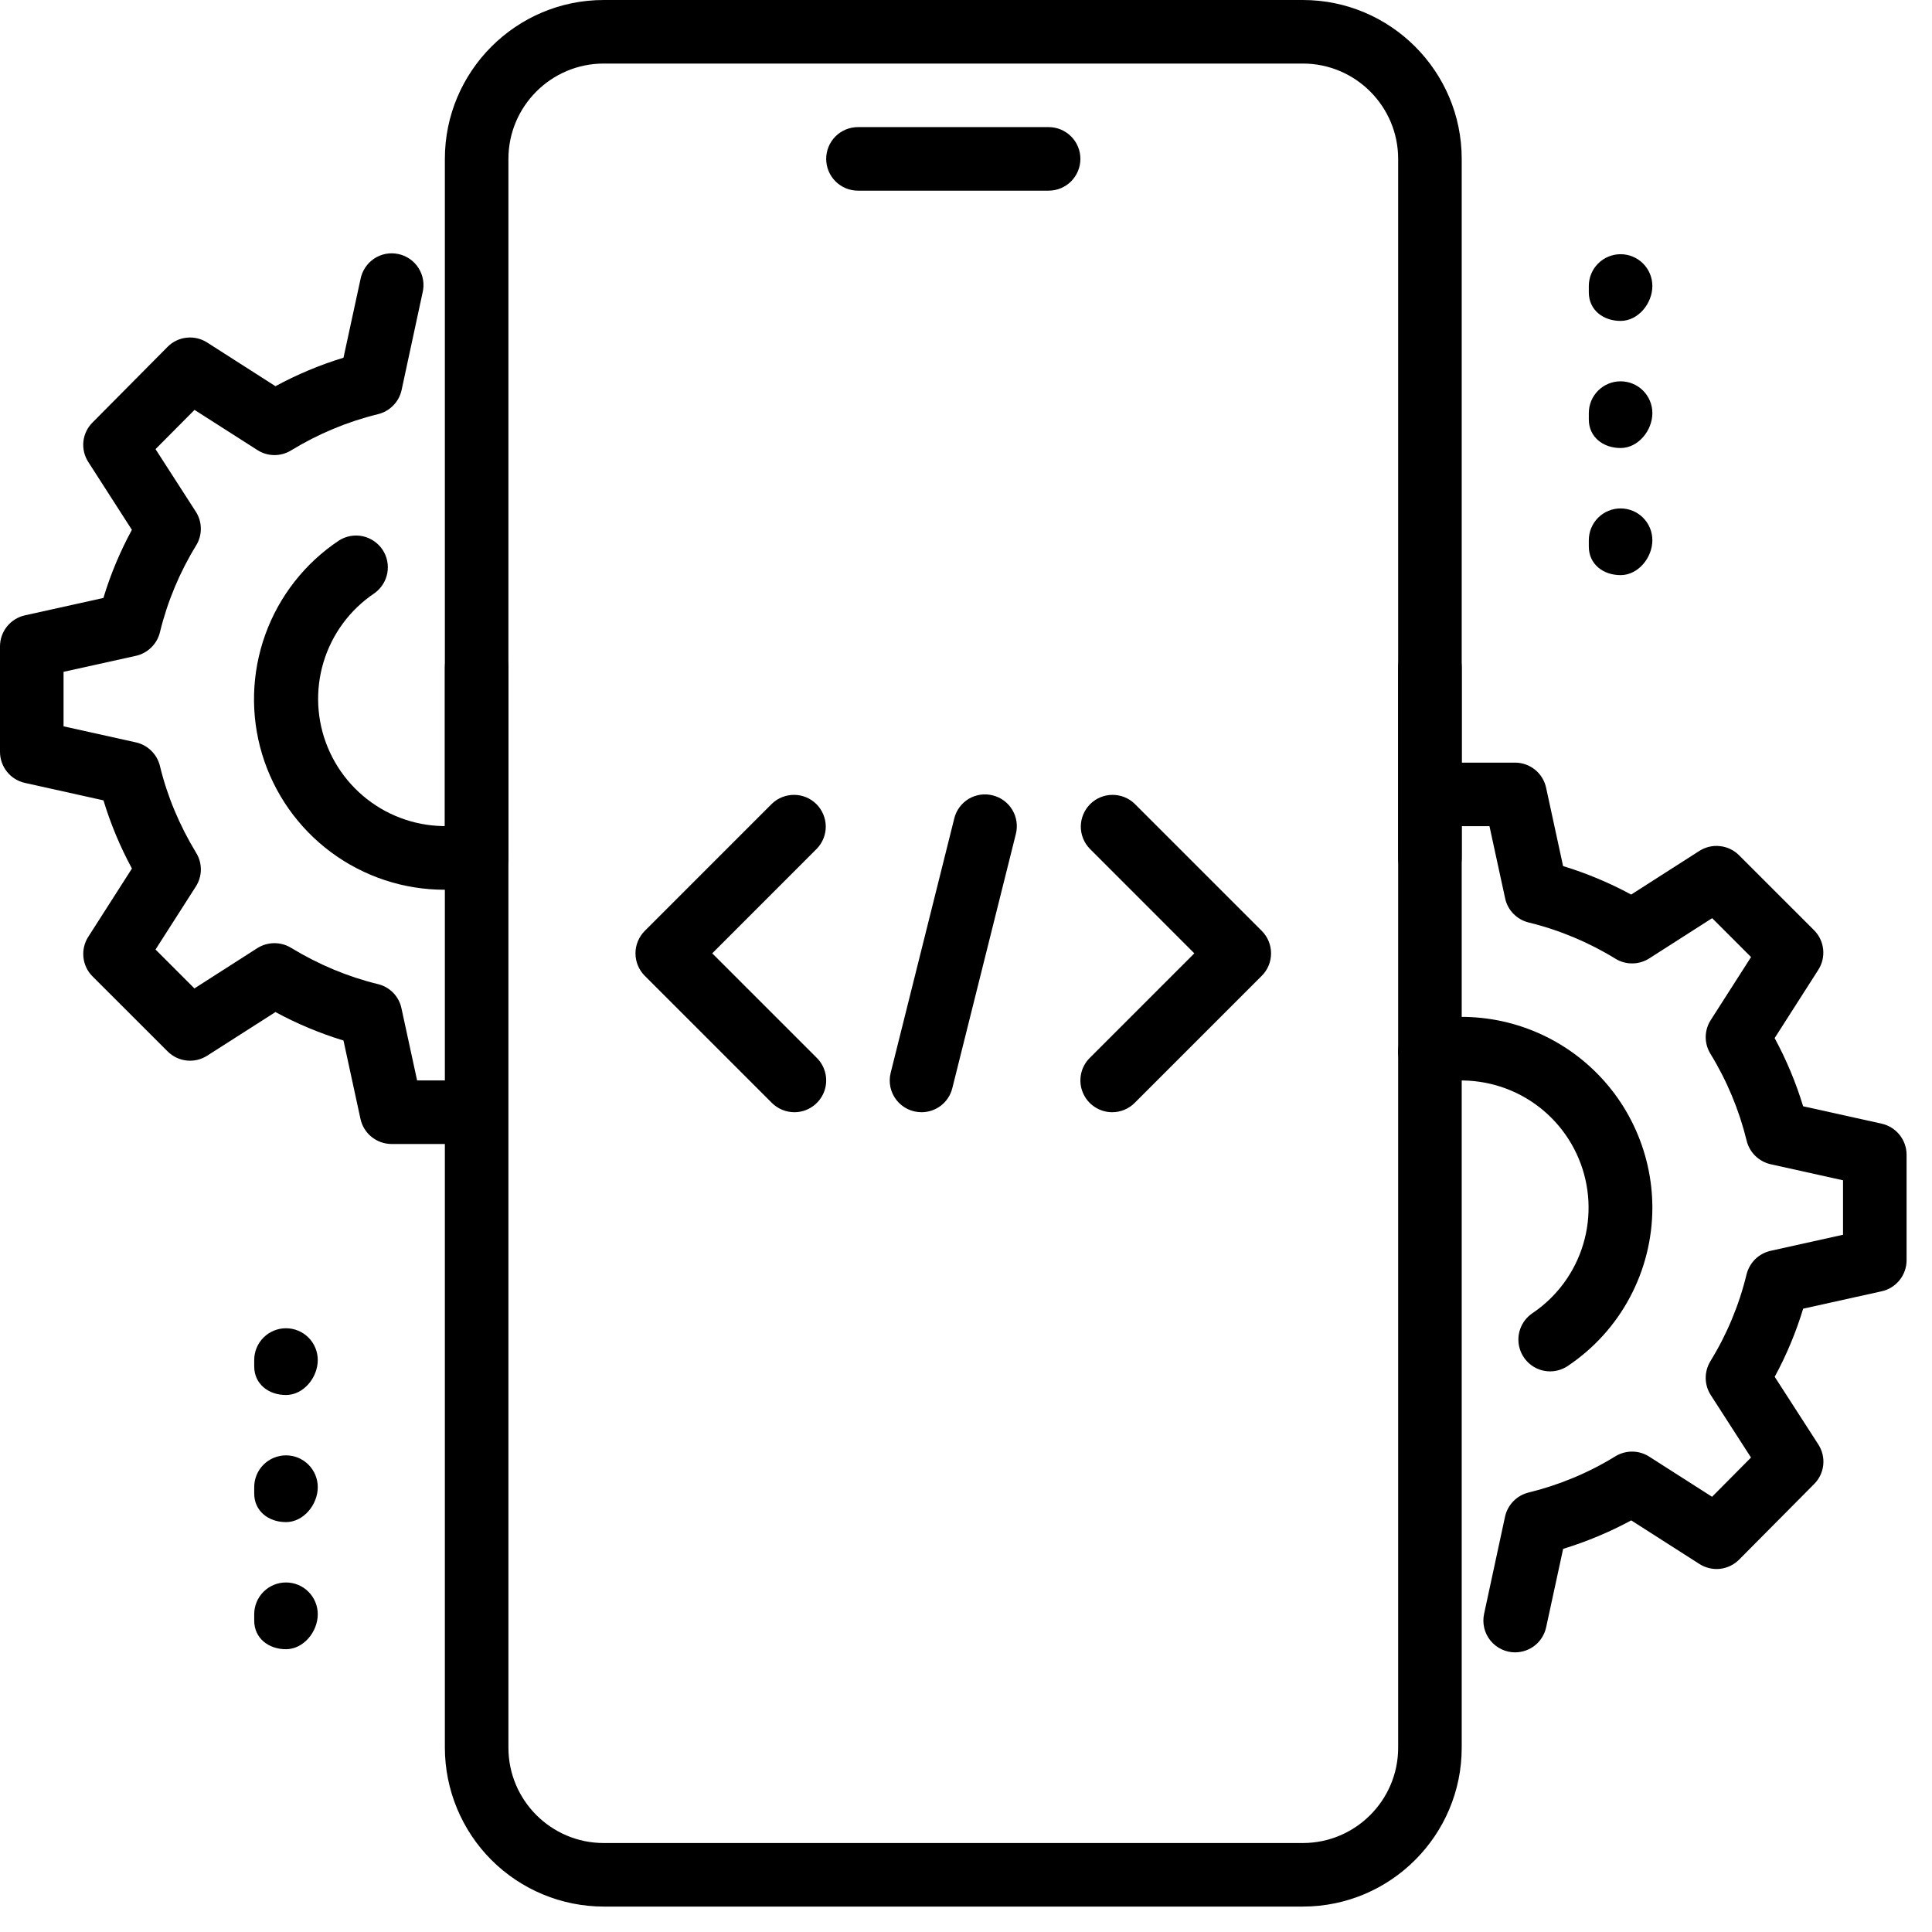 <svg width="38" height="38" viewBox="0 0 38 38" fill="none" xmlns="http://www.w3.org/2000/svg">
<path d="M20.625 3.75H16.875C16.709 3.75 16.55 3.684 16.433 3.567C16.316 3.45 16.25 3.291 16.25 3.125C16.25 2.959 16.316 2.8 16.433 2.683C16.55 2.566 16.709 2.5 16.875 2.5H20.625C20.791 2.5 20.95 2.566 21.067 2.683C21.184 2.8 21.25 2.959 21.25 3.125C21.25 3.291 21.184 3.45 21.067 3.567C20.95 3.684 20.791 3.75 20.625 3.75ZM25.625 37.5H11.875C11.046 37.499 10.252 37.169 9.666 36.584C9.081 35.998 8.751 35.203 8.75 34.375V13.125C8.75 12.959 8.816 12.8 8.933 12.683C9.05 12.566 9.209 12.5 9.375 12.5C9.541 12.5 9.7 12.566 9.817 12.683C9.934 12.8 10 12.959 10 13.125V34.375C10 35.409 10.841 36.25 11.875 36.25H25.625C26.659 36.25 27.5 35.409 27.5 34.375V13.125C27.5 12.959 27.566 12.8 27.683 12.683C27.8 12.566 27.959 12.5 28.125 12.5C28.291 12.5 28.45 12.566 28.567 12.683C28.684 12.8 28.75 12.959 28.75 13.125V34.375C28.75 36.097 27.349 37.5 25.625 37.5Z" fill="black"/>
<path d="M28.125 17.5C27.959 17.5 27.8 17.434 27.683 17.317C27.566 17.2 27.5 17.041 27.5 16.875V3.125C27.5 2.091 26.659 1.25 25.625 1.25H11.875C10.841 1.25 10 2.091 10 3.125V16.875C10 17.041 9.934 17.2 9.817 17.317C9.7 17.434 9.541 17.5 9.375 17.5C9.209 17.5 9.05 17.434 8.933 17.317C8.816 17.2 8.75 17.041 8.75 16.875V3.125C8.75 1.403 10.151 0 11.875 0H25.625C27.349 0 28.75 1.403 28.75 3.125V16.875C28.75 17.041 28.684 17.2 28.567 17.317C28.45 17.434 28.291 17.5 28.125 17.5ZM31.875 6.312C31.53 6.312 31.25 6.095 31.25 5.75V5.625C31.25 5.459 31.316 5.3 31.433 5.183C31.55 5.066 31.709 5 31.875 5C32.041 5 32.2 5.066 32.317 5.183C32.434 5.3 32.5 5.459 32.5 5.625C32.5 5.97 32.22 6.312 31.875 6.312ZM31.875 8.812C31.53 8.812 31.25 8.595 31.25 8.25V8.125C31.25 7.959 31.316 7.8 31.433 7.683C31.55 7.566 31.709 7.5 31.875 7.5C32.041 7.5 32.2 7.566 32.317 7.683C32.434 7.8 32.5 7.959 32.5 8.125C32.5 8.47 32.22 8.812 31.875 8.812ZM31.875 11.312C31.53 11.312 31.25 11.095 31.25 10.75V10.625C31.25 10.459 31.316 10.3 31.433 10.183C31.55 10.066 31.709 10 31.875 10C32.041 10 32.2 10.066 32.317 10.183C32.434 10.3 32.5 10.459 32.5 10.625C32.5 10.97 32.22 11.312 31.875 11.312ZM5.625 27.438C5.28 27.438 5 27.22 5 26.875V26.75C5 26.584 5.066 26.425 5.183 26.308C5.3 26.191 5.459 26.125 5.625 26.125C5.791 26.125 5.95 26.191 6.067 26.308C6.184 26.425 6.25 26.584 6.25 26.75C6.25 27.095 5.97 27.438 5.625 27.438ZM5.625 29.938C5.28 29.938 5 29.72 5 29.375V29.25C5 29.084 5.066 28.925 5.183 28.808C5.3 28.691 5.459 28.625 5.625 28.625C5.791 28.625 5.95 28.691 6.067 28.808C6.184 28.925 6.25 29.084 6.25 29.25C6.25 29.595 5.97 29.938 5.625 29.938ZM5.625 32.438C5.28 32.438 5 32.22 5 31.875V31.75C5 31.584 5.066 31.425 5.183 31.308C5.3 31.191 5.459 31.125 5.625 31.125C5.791 31.125 5.95 31.191 6.067 31.308C6.184 31.425 6.25 31.584 6.25 31.75C6.25 32.095 5.97 32.438 5.625 32.438Z" fill="black"/>
<path d="M29.801 32.5C29.708 32.5 29.616 32.479 29.532 32.439C29.448 32.399 29.374 32.34 29.315 32.268C29.256 32.195 29.215 32.111 29.193 32.02C29.172 31.929 29.17 31.835 29.19 31.744L29.602 29.831C29.627 29.716 29.684 29.611 29.766 29.527C29.848 29.443 29.952 29.384 30.066 29.356C30.669 29.208 31.246 28.968 31.775 28.642C31.875 28.582 31.99 28.55 32.106 28.551C32.223 28.552 32.338 28.586 32.436 28.649L33.674 29.44L34.44 28.668L33.649 27.44C33.585 27.341 33.551 27.227 33.549 27.109C33.548 26.992 33.579 26.877 33.64 26.776C33.965 26.247 34.206 25.671 34.352 25.067C34.38 24.954 34.439 24.85 34.522 24.767C34.606 24.685 34.711 24.628 34.825 24.602L36.25 24.286V23.215L34.826 22.899C34.712 22.873 34.607 22.816 34.524 22.734C34.44 22.652 34.381 22.548 34.354 22.434C34.206 21.831 33.966 21.254 33.641 20.725C33.58 20.625 33.548 20.51 33.549 20.393C33.551 20.275 33.585 20.161 33.649 20.062L34.441 18.824L33.676 18.059L32.438 18.851C32.339 18.914 32.225 18.948 32.108 18.949C31.991 18.951 31.876 18.919 31.776 18.858C31.247 18.533 30.671 18.292 30.067 18.144C29.953 18.116 29.849 18.057 29.767 17.973C29.685 17.889 29.628 17.784 29.604 17.669L29.296 16.25H28.75C28.584 16.25 28.425 16.184 28.308 16.067C28.191 15.95 28.125 15.791 28.125 15.625C28.125 15.459 28.191 15.3 28.308 15.183C28.425 15.066 28.584 15 28.75 15H29.8C29.943 15 30.081 15.049 30.192 15.139C30.303 15.229 30.38 15.354 30.41 15.494L30.744 17.035C31.201 17.174 31.65 17.361 32.083 17.595L33.425 16.736C33.545 16.66 33.688 16.626 33.829 16.642C33.971 16.657 34.103 16.72 34.204 16.821L35.68 18.296C35.781 18.397 35.844 18.529 35.859 18.671C35.874 18.812 35.841 18.955 35.764 19.075L34.905 20.418C35.139 20.851 35.326 21.3 35.465 21.759L37.009 22.101C37.296 22.165 37.5 22.42 37.5 22.712V24.788C37.5 24.93 37.451 25.068 37.362 25.179C37.273 25.29 37.149 25.367 37.01 25.398L35.466 25.74C35.325 26.204 35.138 26.653 34.906 27.08L35.764 28.41C35.841 28.529 35.876 28.672 35.861 28.814C35.846 28.956 35.783 29.088 35.682 29.189L34.206 30.676C34.105 30.777 33.973 30.841 33.831 30.857C33.69 30.872 33.547 30.839 33.426 30.762L32.084 29.904C31.657 30.135 31.209 30.322 30.745 30.464L30.411 32.005C30.381 32.145 30.305 32.27 30.194 32.36C30.083 32.45 29.944 32.499 29.801 32.5Z" fill="black"/>
<path d="M30.489 26.973C30.355 26.973 30.224 26.93 30.117 26.85C30.01 26.77 29.931 26.658 29.892 26.53C29.853 26.402 29.856 26.265 29.901 26.138C29.946 26.012 30.03 25.904 30.141 25.829C30.621 25.506 30.974 25.026 31.14 24.472C31.306 23.918 31.275 23.323 31.052 22.79C30.829 22.256 30.428 21.816 29.917 21.544C29.406 21.273 28.817 21.187 28.25 21.3C28.169 21.317 28.087 21.317 28.006 21.302C27.925 21.287 27.849 21.255 27.78 21.21C27.711 21.165 27.652 21.107 27.606 21.038C27.56 20.971 27.528 20.894 27.512 20.814C27.495 20.733 27.495 20.65 27.51 20.57C27.526 20.489 27.557 20.412 27.602 20.344C27.648 20.275 27.706 20.216 27.774 20.17C27.842 20.124 27.918 20.092 27.999 20.076C28.544 19.965 29.106 19.977 29.646 20.11C30.186 20.244 30.689 20.495 31.12 20.847C31.55 21.199 31.898 21.641 32.136 22.144C32.375 22.646 32.499 23.195 32.5 23.75C32.5 24.367 32.348 24.973 32.058 25.517C31.768 26.061 31.348 26.524 30.836 26.867C30.733 26.936 30.612 26.973 30.489 26.973ZM8.75 17.5C7.944 17.502 7.16 17.243 6.512 16.763C5.865 16.283 5.39 15.608 5.156 14.836C4.923 14.065 4.945 13.239 5.218 12.481C5.491 11.723 6.001 11.073 6.672 10.628C6.81 10.542 6.976 10.513 7.135 10.547C7.294 10.582 7.433 10.677 7.524 10.812C7.614 10.947 7.647 11.112 7.618 11.272C7.588 11.432 7.497 11.574 7.365 11.668C6.885 11.99 6.532 12.468 6.364 13.021C6.197 13.574 6.226 14.168 6.447 14.702C6.668 15.236 7.067 15.677 7.576 15.951C8.085 16.224 8.673 16.313 9.24 16.202C9.402 16.17 9.571 16.203 9.709 16.295C9.847 16.387 9.943 16.529 9.976 16.692C9.992 16.772 9.992 16.855 9.977 16.936C9.961 17.016 9.929 17.093 9.884 17.161C9.838 17.229 9.78 17.288 9.711 17.334C9.643 17.379 9.567 17.411 9.486 17.427C9.244 17.476 8.997 17.501 8.75 17.5Z" fill="black"/>
<path d="M8.75 22.501H7.7C7.557 22.5 7.419 22.451 7.308 22.361C7.197 22.272 7.12 22.146 7.09 22.007L6.756 20.466C6.292 20.324 5.844 20.137 5.418 19.906L4.075 20.764C3.955 20.841 3.812 20.875 3.671 20.859C3.529 20.844 3.397 20.78 3.296 20.679L1.82 19.204C1.719 19.104 1.656 18.971 1.641 18.83C1.626 18.688 1.659 18.546 1.736 18.426L2.595 17.083C2.364 16.656 2.176 16.207 2.035 15.742L0.491 15.399C0.352 15.369 0.227 15.291 0.138 15.18C0.049 15.069 6.28478e-05 14.931 0 14.788V12.713C5.59636e-05 12.571 0.049 12.433 0.138 12.322C0.227 12.211 0.351 12.134 0.49 12.103L2.034 11.761C2.172 11.302 2.36 10.853 2.594 10.421L1.738 9.089C1.66 8.97 1.626 8.827 1.64 8.686C1.655 8.544 1.718 8.412 1.819 8.311L3.295 6.823C3.395 6.721 3.528 6.657 3.67 6.642C3.812 6.626 3.955 6.66 4.075 6.737L5.418 7.596C5.844 7.365 6.292 7.177 6.756 7.036L7.09 5.494C7.105 5.412 7.137 5.334 7.183 5.264C7.229 5.194 7.288 5.134 7.358 5.087C7.428 5.041 7.506 5.009 7.588 4.993C7.67 4.978 7.755 4.979 7.837 4.997C7.918 5.014 7.996 5.048 8.064 5.096C8.133 5.144 8.191 5.206 8.235 5.277C8.279 5.348 8.309 5.427 8.322 5.51C8.335 5.592 8.331 5.677 8.311 5.758L7.899 7.671C7.874 7.785 7.818 7.891 7.735 7.975C7.653 8.059 7.549 8.118 7.435 8.146C6.832 8.294 6.255 8.535 5.725 8.859C5.625 8.92 5.51 8.952 5.393 8.951C5.277 8.95 5.162 8.916 5.064 8.853L3.826 8.062L3.059 8.834L3.85 10.062C3.914 10.16 3.949 10.275 3.95 10.393C3.952 10.51 3.92 10.626 3.859 10.726C3.534 11.255 3.293 11.831 3.146 12.434C3.119 12.548 3.06 12.652 2.976 12.734C2.893 12.816 2.788 12.874 2.674 12.899L1.25 13.214V14.286L2.674 14.602C2.788 14.627 2.893 14.685 2.976 14.767C3.06 14.849 3.119 14.953 3.146 15.067C3.288 15.657 3.529 16.232 3.859 16.776C3.984 16.979 3.981 17.237 3.851 17.438L3.059 18.676L3.824 19.441L5.062 18.648C5.161 18.586 5.275 18.552 5.392 18.551C5.509 18.55 5.624 18.581 5.724 18.642C6.269 18.973 6.844 19.213 7.433 19.356C7.547 19.383 7.651 19.442 7.733 19.526C7.815 19.61 7.872 19.716 7.896 19.831L8.204 21.251H8.75C8.916 21.251 9.075 21.317 9.192 21.434C9.309 21.551 9.375 21.71 9.375 21.876C9.375 22.041 9.309 22.2 9.192 22.318C9.075 22.435 8.916 22.501 8.75 22.501ZM18.125 21.876C18.03 21.876 17.936 21.854 17.851 21.813C17.765 21.771 17.691 21.711 17.632 21.636C17.573 21.561 17.533 21.474 17.513 21.381C17.494 21.288 17.495 21.192 17.519 21.099L18.769 16.099C18.788 16.019 18.823 15.944 18.872 15.878C18.92 15.812 18.982 15.756 19.052 15.713C19.123 15.671 19.201 15.643 19.282 15.631C19.364 15.619 19.447 15.624 19.526 15.644C19.606 15.664 19.681 15.699 19.747 15.748C19.813 15.797 19.869 15.858 19.911 15.929C19.953 15.999 19.981 16.077 19.993 16.158C20.005 16.239 20.001 16.322 19.981 16.402L18.731 21.402C18.698 21.537 18.62 21.658 18.51 21.744C18.4 21.829 18.265 21.876 18.125 21.876ZM21.875 21.876C21.752 21.876 21.631 21.839 21.528 21.77C21.425 21.702 21.345 21.604 21.298 21.49C21.25 21.376 21.238 21.251 21.262 21.129C21.286 21.008 21.345 20.897 21.433 20.809L23.491 18.751L21.434 16.693C21.32 16.575 21.257 16.417 21.258 16.253C21.26 16.09 21.326 15.933 21.441 15.817C21.557 15.701 21.714 15.635 21.878 15.634C22.042 15.633 22.2 15.695 22.317 15.809L24.817 18.309C24.935 18.427 25 18.585 25 18.751C25 18.917 24.935 19.076 24.817 19.193L22.317 21.693C22.2 21.81 22.041 21.876 21.875 21.876ZM15.625 21.876C15.459 21.876 15.3 21.81 15.182 21.693L12.682 19.193C12.565 19.076 12.499 18.917 12.499 18.751C12.499 18.585 12.565 18.427 12.682 18.309L15.182 15.809C15.3 15.695 15.458 15.633 15.622 15.634C15.786 15.635 15.943 15.701 16.059 15.817C16.174 15.933 16.24 16.09 16.242 16.253C16.243 16.417 16.18 16.575 16.066 16.693L14.009 18.751L16.066 20.808C16.154 20.895 16.213 21.007 16.238 21.128C16.262 21.249 16.25 21.375 16.203 21.489C16.155 21.604 16.075 21.701 15.972 21.77C15.87 21.839 15.749 21.876 15.625 21.876Z" fill="black"/>
</svg>
